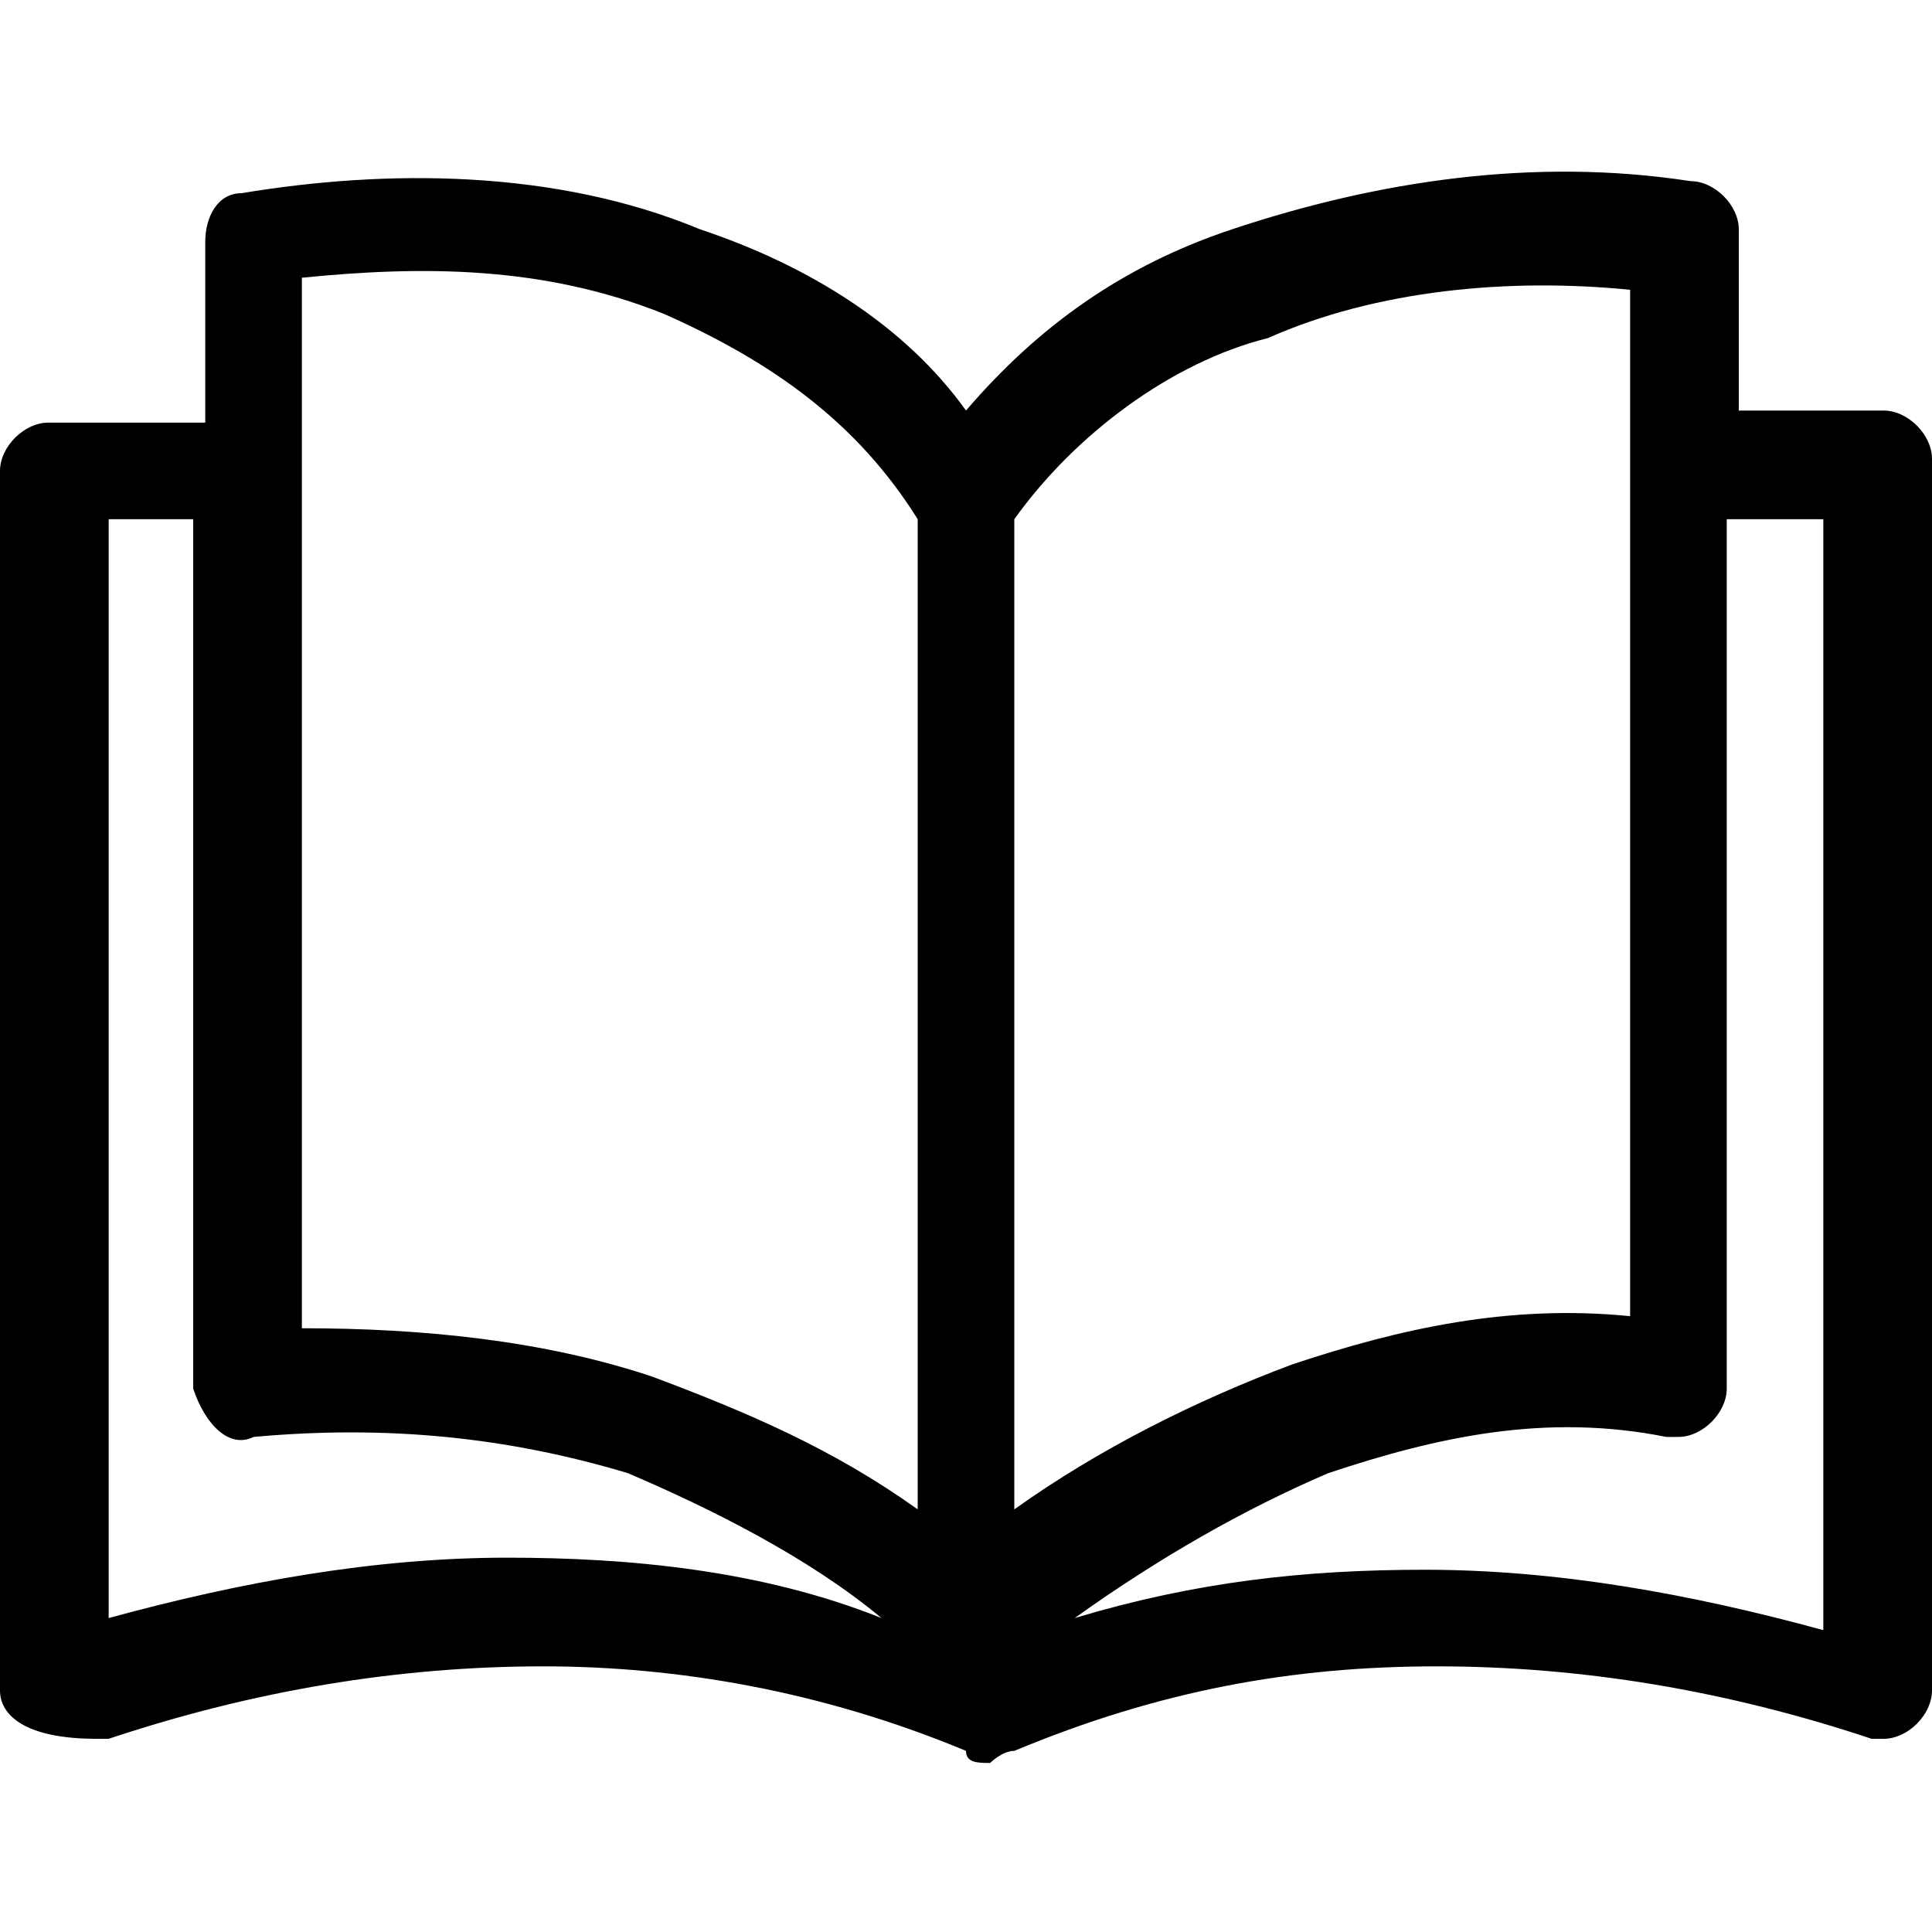 <?xml version="1.0" encoding="utf-8"?>
<!-- Generator: Adobe Illustrator 25.3.1, SVG Export Plug-In . SVG Version: 6.00 Build 0)  -->
<svg version="1.1" id="Layer_1" xmlns="http://www.w3.org/2000/svg" xmlns:xlink="http://www.w3.org/1999/xlink" x="0px" y="0px"
	 viewBox="0 0 16 16" style="enable-background:new 0 0 16 16;" xml:space="preserve">
<g>
	<path d="M1.6,11.5l0-7.2H0.9v9.1c1.1-0.3,2.2-0.5,3.3-0.5c1,0,2.1,0.1,3.1,0.5c-0.6-0.5-1.4-0.9-2.1-1.2c-1-0.3-2-0.4-3.1-0.3
		C1.9,12,1.7,11.8,1.6,11.5C1.6,11.5,1.6,11.5,1.6,11.5L1.6,11.5z M13.5,3.9C13.5,3.9,13.5,3.9,13.5,3.9c0-0.1,0-0.1,0-0.1V2.4
		c-1-0.1-2.1,0-3,0.4C9.7,3,8.9,3.6,8.4,4.3v8.2c0.7-0.5,1.5-0.9,2.3-1.2c0.9-0.3,1.8-0.5,2.8-0.4V3.9L13.5,3.9z M14.4,3.4h1.2
		c0.2,0,0.4,0.2,0.4,0.4V14c0,0.2-0.2,0.4-0.4,0.4c0,0-0.1,0-0.1,0c-1.2-0.4-2.4-0.6-3.6-0.6c-1.2,0-2.3,0.2-3.5,0.7
		c-0.1,0-0.2,0.1-0.2,0.1c-0.1,0-0.2,0-0.2-0.1c-1.2-0.5-2.4-0.7-3.5-0.7c-1.2,0-2.4,0.2-3.6,0.6c0,0-0.1,0-0.1,0
		C0.2,14.4,0,14.2,0,14V3.9c0-0.2,0.2-0.4,0.4-0.4h1.3l0-1.5c0-0.2,0.1-0.4,0.3-0.4l0,0c1.2-0.2,2.6-0.2,3.8,0.3
		C6.7,2.2,7.5,2.7,8,3.4c0.6-0.7,1.3-1.2,2.2-1.5c1.2-0.4,2.5-0.6,3.8-0.4c0.2,0,0.4,0.2,0.4,0.4l0,0L14.4,3.4L14.4,3.4z M8.9,13.4
		c1-0.3,1.9-0.4,2.9-0.4c1.1,0,2.2,0.2,3.3,0.5V4.3h-0.8v7.2c0,0.2-0.2,0.4-0.4,0.4c0,0-0.1,0-0.1,0c-1-0.2-1.9,0-2.8,0.3
		C10.3,12.5,9.6,12.9,8.9,13.4L8.9,13.4z M7.6,12.5V4.3C7.1,3.5,6.4,3,5.5,2.6c-1-0.4-2-0.4-3-0.3l0,8.7c1,0,2,0.1,2.9,0.4
		C6.2,11.7,6.9,12,7.6,12.5L7.6,12.5z"/>
</g>
</svg>
